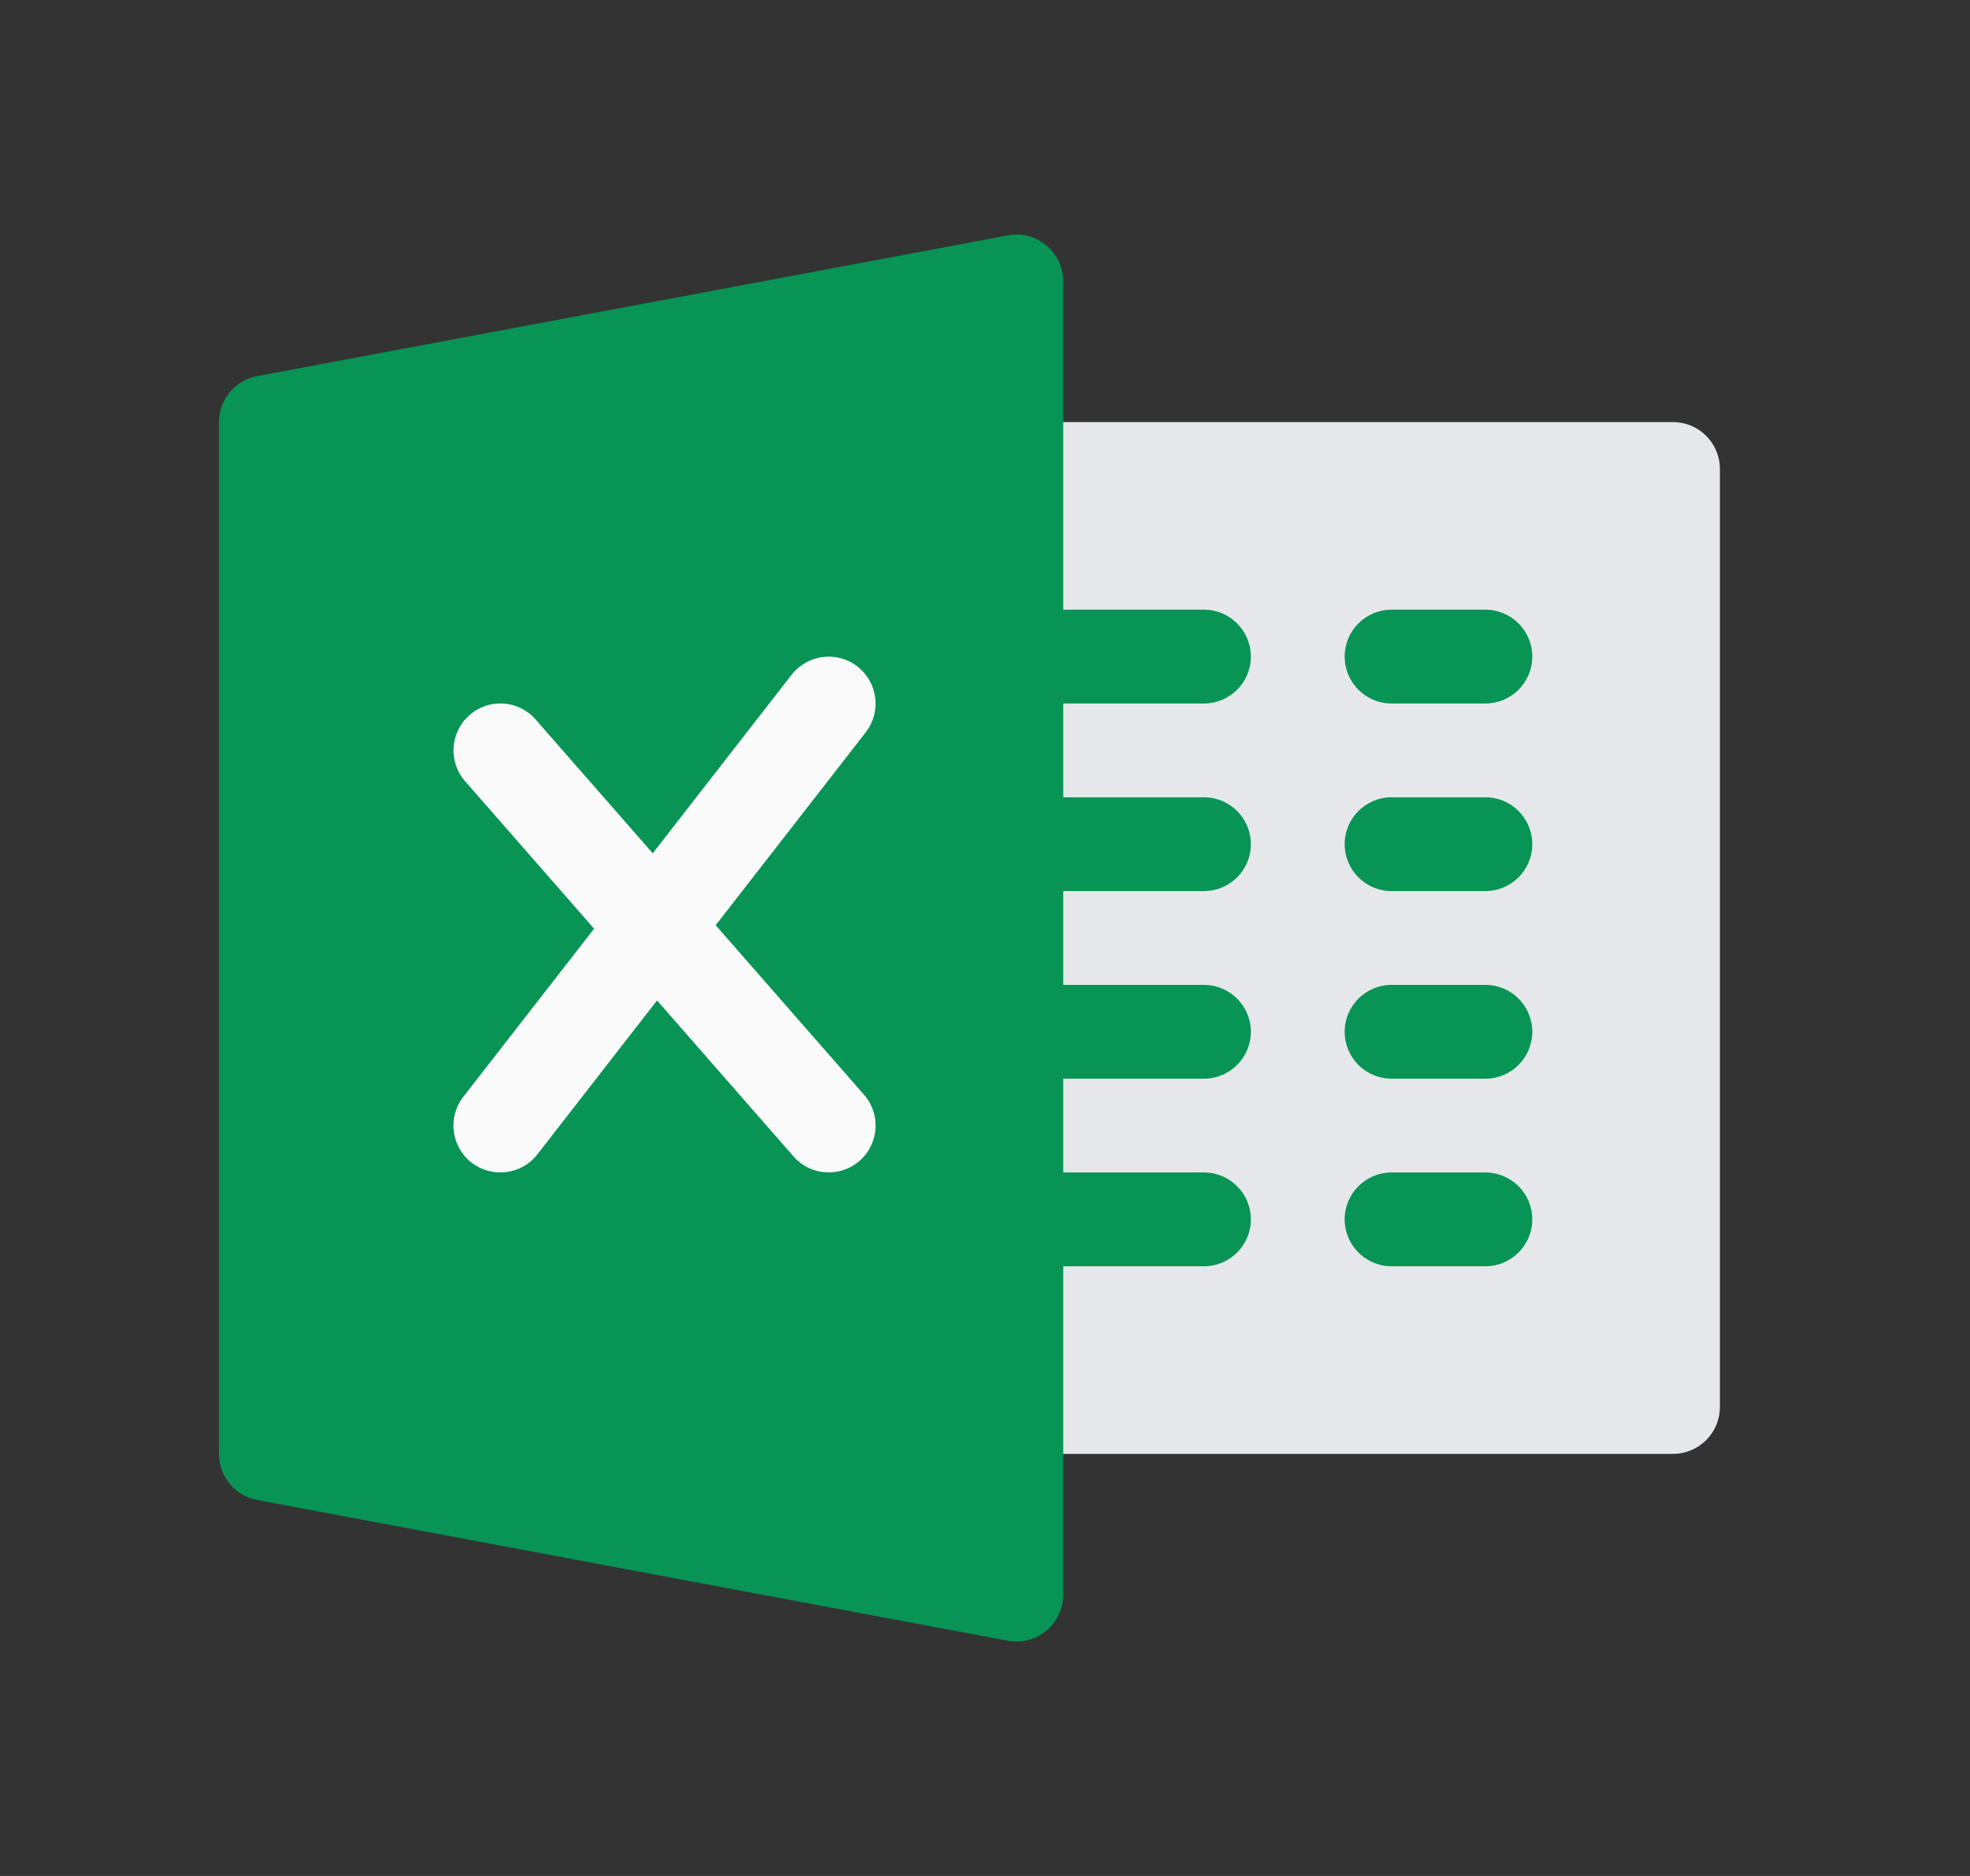 <svg width="21" height="20" viewBox="0 0 21 20" fill="none" xmlns="http://www.w3.org/2000/svg">
<rect x="0" y="0" width="21" height="20" fill="#333333" stroke="none"/>
<path d="M17.834 15.5H10.834C10.558 15.5 10.334 15.276 10.334 15C10.334 14.724 10.334 5.276 10.334 5C10.334 4.724 10.558 4.5 10.834 4.5H17.834C18.11 4.5 18.334 4.724 18.334 5V15C18.334 15.276 18.11 15.5 17.834 15.5Z" fill="#E5E7EB"/>
<path d="M12.834 7.5H10.834C10.558 7.5 10.334 7.276 10.334 7C10.334 6.724 10.558 6.5 10.834 6.5H12.834C13.11 6.5 13.334 6.724 13.334 7C13.334 7.276 13.11 7.5 12.834 7.5Z" fill="#079455"/>
<path d="M12.834 9.5H10.834C10.558 9.5 10.334 9.276 10.334 9C10.334 8.724 10.558 8.5 10.834 8.5H12.834C13.11 8.5 13.334 8.724 13.334 9C13.334 9.276 13.11 9.5 12.834 9.5Z" fill="#079455"/>
<path d="M12.834 11.5H10.834C10.558 11.5 10.334 11.276 10.334 11C10.334 10.724 10.558 10.5 10.834 10.5H12.834C13.11 10.5 13.334 10.724 13.334 11C13.334 11.276 13.11 11.5 12.834 11.5Z" fill="#079455"/>
<path d="M12.834 13.5H10.834C10.558 13.5 10.334 13.276 10.334 13C10.334 12.724 10.558 12.5 10.834 12.5H12.834C13.11 12.5 13.334 12.724 13.334 13C13.334 13.276 13.11 13.5 12.834 13.5Z" fill="#079455"/>
<path d="M15.834 7.5H14.834C14.558 7.5 14.334 7.276 14.334 7C14.334 6.724 14.558 6.5 14.834 6.5H15.834C16.11 6.5 16.334 6.724 16.334 7C16.334 7.276 16.11 7.5 15.834 7.5Z" fill="#079455"/>
<path d="M15.834 9.5H14.834C14.558 9.5 14.334 9.276 14.334 9C14.334 8.724 14.558 8.5 14.834 8.5H15.834C16.11 8.5 16.334 8.724 16.334 9C16.334 9.276 16.11 9.5 15.834 9.5Z" fill="#079455"/>
<path d="M15.834 11.5H14.834C14.558 11.5 14.334 11.276 14.334 11C14.334 10.724 14.558 10.5 14.834 10.5H15.834C16.11 10.5 16.334 10.724 16.334 11C16.334 11.276 16.11 11.5 15.834 11.5Z" fill="#079455"/>
<path d="M15.834 13.5H14.834C14.558 13.5 14.334 13.276 14.334 13C14.334 12.724 14.558 12.5 14.834 12.5H15.834C16.11 12.5 16.334 12.724 16.334 13C16.334 13.276 16.11 13.5 15.834 13.5Z" fill="#079455"/>
<path d="M11.153 2.616C11.039 2.521 10.886 2.48 10.742 2.51L2.742 4.01C2.505 4.054 2.334 4.26 2.334 4.501V15.501C2.334 15.741 2.505 15.948 2.742 15.992L10.742 17.492C10.772 17.498 10.803 17.501 10.834 17.501C10.95 17.501 11.063 17.461 11.153 17.386C11.268 17.291 11.334 17.149 11.334 17.001V3.001C11.334 2.852 11.268 2.711 11.153 2.616Z" fill="#079455"/>
<path d="M9.21 11.671L7.629 9.864L9.228 7.808C9.398 7.59 9.358 7.276 9.141 7.106C8.924 6.936 8.61 6.976 8.439 7.193L6.958 9.097L5.71 7.671C5.527 7.461 5.211 7.442 5.005 7.624C4.797 7.806 4.776 8.122 4.958 8.329L6.333 9.901L4.939 11.693C4.769 11.911 4.809 12.225 5.026 12.395C5.118 12.466 5.227 12.499 5.334 12.499C5.483 12.499 5.63 12.434 5.729 12.306L7.004 10.666L8.458 12.328C8.557 12.441 8.695 12.499 8.834 12.499C8.951 12.499 9.068 12.459 9.163 12.376C9.371 12.194 9.392 11.877 9.21 11.671Z" fill="#FAFAFA"/>
</svg>
